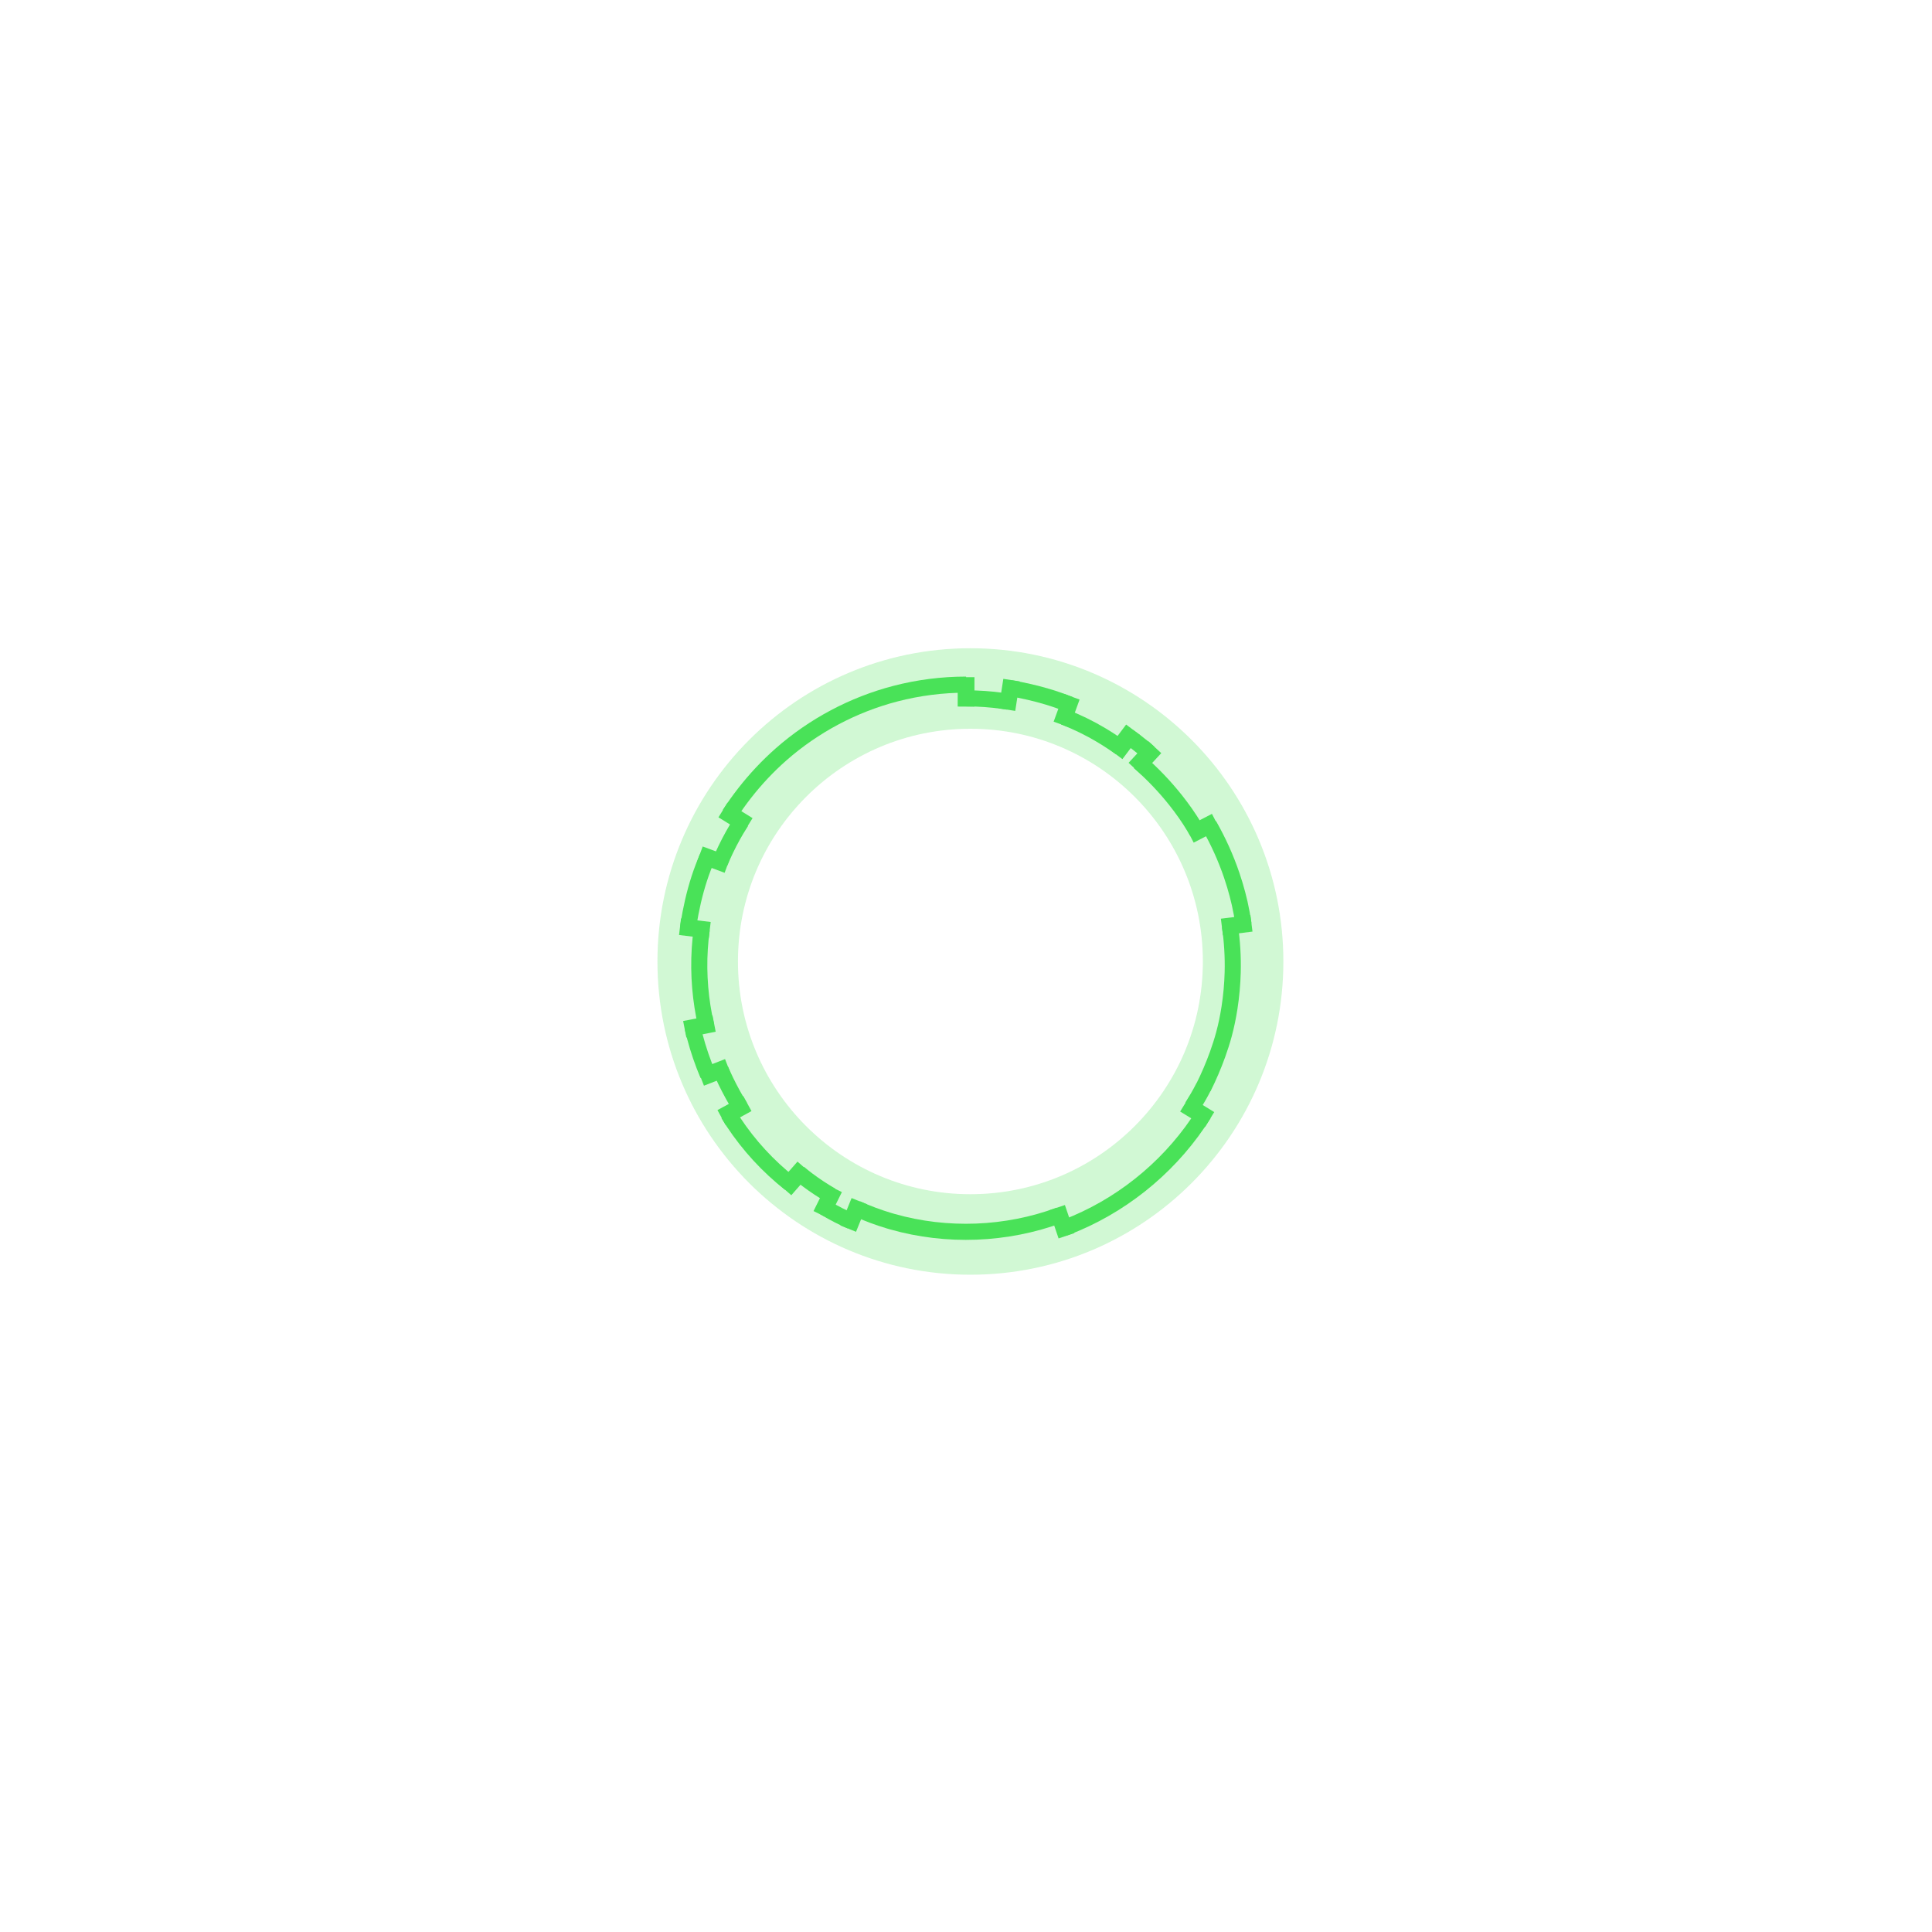 <?xml version="1.0" encoding="UTF-8" standalone="no"?>
<!-- Created with Inkscape (http://www.inkscape.org/) -->

<svg
   width="600"
   height="600"
   viewBox="0 0 158.75 158.75"
   version="1.1"
   id="svg5"
   inkscape:version="1.2.2 (732a01da63, 2022-12-09)"
   sodipodi:docname="member-2.svg"
   xmlns:inkscape="http://www.inkscape.org/namespaces/inkscape"
   xmlns:sodipodi="http://sodipodi.sourceforge.net/DTD/sodipodi-0.dtd"
   xmlns="http://www.w3.org/2000/svg"
   xmlns:svg="http://www.w3.org/2000/svg">
  <sodipodi:namedview
     id="namedview7"
     pagecolor="#ffffff"
     bordercolor="#000000"
     borderopacity="0.25"
     inkscape:showpageshadow="2"
     inkscape:pageopacity="0.0"
     inkscape:pagecheckerboard="0"
     inkscape:deskcolor="#d1d1d1"
     inkscape:document-units="px"
     showgrid="true"
     inkscape:zoom="5.6568542"
     inkscape:cx="313.15992"
     inkscape:cy="258.18236"
     inkscape:window-width="1920"
     inkscape:window-height="991"
     inkscape:window-x="-9"
     inkscape:window-y="-9"
     inkscape:window-maximized="1"
     inkscape:current-layer="layer3"
     showguides="false">
    <inkscape:grid
       type="xygrid"
       id="grid1049"
       spacingx="1.323"
       spacingy="1.323"
       originx="0"
       originy="0" />
  </sodipodi:namedview>
  <defs
     id="defs2">
    <inkscape:path-effect
       effect="spiro"
       id="path-effect20292"
       is_visible="true"
       lpeversion="1" />
    <inkscape:path-effect
       effect="spiro"
       id="path-effect20288"
       is_visible="true"
       lpeversion="1" />
    <inkscape:path-effect
       effect="spiro"
       id="path-effect20284"
       is_visible="true"
       lpeversion="1" />
    <inkscape:path-effect
       effect="spiro"
       id="path-effect20280"
       is_visible="true"
       lpeversion="1" />
    <inkscape:path-effect
       effect="spiro"
       id="path-effect20276"
       is_visible="true"
       lpeversion="1" />
    <inkscape:path-effect
       effect="spiro"
       id="path-effect20272"
       is_visible="true"
       lpeversion="1" />
    <inkscape:path-effect
       effect="spiro"
       id="path-effect20264"
       is_visible="true"
       lpeversion="1" />
    <inkscape:path-effect
       effect="spiro"
       id="path-effect20260"
       is_visible="true"
       lpeversion="1" />
    <inkscape:path-effect
       effect="spiro"
       id="path-effect20256"
       is_visible="true"
       lpeversion="1" />
    <inkscape:path-effect
       effect="spiro"
       id="path-effect20252"
       is_visible="true"
       lpeversion="1" />
    <inkscape:path-effect
       effect="spiro"
       id="path-effect20248"
       is_visible="true"
       lpeversion="1" />
    <inkscape:path-effect
       effect="spiro"
       id="path-effect20244"
       is_visible="true"
       lpeversion="1" />
    <inkscape:path-effect
       effect="spiro"
       id="path-effect20240"
       is_visible="true"
       lpeversion="1" />
    <inkscape:path-effect
       effect="spiro"
       id="path-effect20232"
       is_visible="true"
       lpeversion="1" />
    <inkscape:path-effect
       effect="spiro"
       id="path-effect20224"
       is_visible="true"
       lpeversion="1" />
    <inkscape:path-effect
       effect="spiro"
       id="path-effect20220"
       is_visible="true"
       lpeversion="1" />
    <inkscape:path-effect
       effect="spiro"
       id="path-effect20216"
       is_visible="true"
       lpeversion="1" />
    <inkscape:path-effect
       effect="spiro"
       id="path-effect20212"
       is_visible="true"
       lpeversion="1" />
    <inkscape:path-effect
       effect="spiro"
       id="path-effect20208"
       is_visible="true"
       lpeversion="1" />
    <inkscape:path-effect
       effect="spiro"
       id="path-effect20160"
       is_visible="true"
       lpeversion="1" />
    <inkscape:path-effect
       effect="spiro"
       id="path-effect20156"
       is_visible="true"
       lpeversion="1" />
    <inkscape:path-effect
       effect="spiro"
       id="path-effect12783"
       is_visible="true"
       lpeversion="1" />
    <inkscape:path-effect
       effect="spiro"
       id="path-effect12779"
       is_visible="true"
       lpeversion="1" />
    <inkscape:path-effect
       effect="spiro"
       id="path-effect12775"
       is_visible="true"
       lpeversion="1" />
    <inkscape:path-effect
       effect="spiro"
       id="path-effect12771"
       is_visible="true"
       lpeversion="1" />
    <inkscape:path-effect
       effect="spiro"
       id="path-effect11315"
       is_visible="true"
       lpeversion="1" />
    <inkscape:path-effect
       effect="spiro"
       id="path-effect11311"
       is_visible="true"
       lpeversion="1" />
    <inkscape:path-effect
       effect="spiro"
       id="path-effect11307"
       is_visible="true"
       lpeversion="1" />
    <inkscape:path-effect
       effect="spiro"
       id="path-effect11303"
       is_visible="true"
       lpeversion="1" />
    <inkscape:path-effect
       effect="spiro"
       id="path-effect11299"
       is_visible="true"
       lpeversion="1" />
    <inkscape:path-effect
       effect="spiro"
       id="path-effect11295"
       is_visible="true"
       lpeversion="1" />
    <inkscape:path-effect
       effect="spiro"
       id="path-effect11291"
       is_visible="true"
       lpeversion="1" />
    <inkscape:path-effect
       effect="spiro"
       id="path-effect11287"
       is_visible="true"
       lpeversion="1" />
    <inkscape:path-effect
       effect="spiro"
       id="path-effect11283"
       is_visible="true"
       lpeversion="1" />
    <inkscape:path-effect
       effect="spiro"
       id="path-effect11279"
       is_visible="true"
       lpeversion="1" />
    <inkscape:path-effect
       effect="spiro"
       id="path-effect11275"
       is_visible="true"
       lpeversion="1" />
    <inkscape:path-effect
       effect="spiro"
       id="path-effect11271"
       is_visible="true"
       lpeversion="1" />
    <inkscape:path-effect
       effect="spiro"
       id="path-effect11267"
       is_visible="true"
       lpeversion="1" />
    <inkscape:path-effect
       effect="spiro"
       id="path-effect11263"
       is_visible="true"
       lpeversion="1" />
    <inkscape:path-effect
       effect="spiro"
       id="path-effect11259"
       is_visible="true"
       lpeversion="1" />
    <inkscape:path-effect
       effect="spiro"
       id="path-effect11253"
       is_visible="true"
       lpeversion="1" />
    <inkscape:path-effect
       effect="spiro"
       id="path-effect11227"
       is_visible="true"
       lpeversion="1" />
    <inkscape:path-effect
       effect="spiro"
       id="path-effect11227-0"
       is_visible="true"
       lpeversion="1" />
    <inkscape:path-effect
       effect="spiro"
       id="path-effect11253-0"
       is_visible="true"
       lpeversion="1" />
    <inkscape:path-effect
       effect="spiro"
       id="path-effect11259-0"
       is_visible="true"
       lpeversion="1" />
    <inkscape:path-effect
       effect="spiro"
       id="path-effect11263-7"
       is_visible="true"
       lpeversion="1" />
    <inkscape:path-effect
       effect="spiro"
       id="path-effect11267-3"
       is_visible="true"
       lpeversion="1" />
    <inkscape:path-effect
       effect="spiro"
       id="path-effect11271-6"
       is_visible="true"
       lpeversion="1" />
    <inkscape:path-effect
       effect="spiro"
       id="path-effect11275-2"
       is_visible="true"
       lpeversion="1" />
    <inkscape:path-effect
       effect="spiro"
       id="path-effect11279-1"
       is_visible="true"
       lpeversion="1" />
    <inkscape:path-effect
       effect="spiro"
       id="path-effect11283-9"
       is_visible="true"
       lpeversion="1" />
    <inkscape:path-effect
       effect="spiro"
       id="path-effect11287-4"
       is_visible="true"
       lpeversion="1" />
    <inkscape:path-effect
       effect="spiro"
       id="path-effect11291-4"
       is_visible="true"
       lpeversion="1" />
    <inkscape:path-effect
       effect="spiro"
       id="path-effect11295-4"
       is_visible="true"
       lpeversion="1" />
    <inkscape:path-effect
       effect="spiro"
       id="path-effect11299-5"
       is_visible="true"
       lpeversion="1" />
    <inkscape:path-effect
       effect="spiro"
       id="path-effect11303-3"
       is_visible="true"
       lpeversion="1" />
    <inkscape:path-effect
       effect="spiro"
       id="path-effect11307-9"
       is_visible="true"
       lpeversion="1" />
    <inkscape:path-effect
       effect="spiro"
       id="path-effect11311-7"
       is_visible="true"
       lpeversion="1" />
    <inkscape:path-effect
       effect="spiro"
       id="path-effect11315-8"
       is_visible="true"
       lpeversion="1" />
    <inkscape:path-effect
       effect="spiro"
       id="path-effect12771-3"
       is_visible="true"
       lpeversion="1" />
    <inkscape:path-effect
       effect="spiro"
       id="path-effect12775-8"
       is_visible="true"
       lpeversion="1" />
    <inkscape:path-effect
       effect="spiro"
       id="path-effect12779-0"
       is_visible="true"
       lpeversion="1" />
    <inkscape:path-effect
       effect="spiro"
       id="path-effect12783-2"
       is_visible="true"
       lpeversion="1" />
    <inkscape:path-effect
       effect="spiro"
       id="path-effect11227-6"
       is_visible="true"
       lpeversion="1" />
    <inkscape:path-effect
       effect="spiro"
       id="path-effect11253-5"
       is_visible="true"
       lpeversion="1" />
    <inkscape:path-effect
       effect="spiro"
       id="path-effect11259-2"
       is_visible="true"
       lpeversion="1" />
    <inkscape:path-effect
       effect="spiro"
       id="path-effect11263-4"
       is_visible="true"
       lpeversion="1" />
    <inkscape:path-effect
       effect="spiro"
       id="path-effect11267-4"
       is_visible="true"
       lpeversion="1" />
    <inkscape:path-effect
       effect="spiro"
       id="path-effect11271-7"
       is_visible="true"
       lpeversion="1" />
    <inkscape:path-effect
       effect="spiro"
       id="path-effect11275-7"
       is_visible="true"
       lpeversion="1" />
    <inkscape:path-effect
       effect="spiro"
       id="path-effect11279-4"
       is_visible="true"
       lpeversion="1" />
    <inkscape:path-effect
       effect="spiro"
       id="path-effect11283-5"
       is_visible="true"
       lpeversion="1" />
    <inkscape:path-effect
       effect="spiro"
       id="path-effect11287-9"
       is_visible="true"
       lpeversion="1" />
    <inkscape:path-effect
       effect="spiro"
       id="path-effect11291-1"
       is_visible="true"
       lpeversion="1" />
    <inkscape:path-effect
       effect="spiro"
       id="path-effect11295-5"
       is_visible="true"
       lpeversion="1" />
    <inkscape:path-effect
       effect="spiro"
       id="path-effect11299-1"
       is_visible="true"
       lpeversion="1" />
    <inkscape:path-effect
       effect="spiro"
       id="path-effect11303-2"
       is_visible="true"
       lpeversion="1" />
    <inkscape:path-effect
       effect="spiro"
       id="path-effect11307-3"
       is_visible="true"
       lpeversion="1" />
    <inkscape:path-effect
       effect="spiro"
       id="path-effect11311-6"
       is_visible="true"
       lpeversion="1" />
    <inkscape:path-effect
       effect="spiro"
       id="path-effect11315-5"
       is_visible="true"
       lpeversion="1" />
    <inkscape:path-effect
       effect="spiro"
       id="path-effect12771-35"
       is_visible="true"
       lpeversion="1" />
    <inkscape:path-effect
       effect="spiro"
       id="path-effect12775-0"
       is_visible="true"
       lpeversion="1" />
    <inkscape:path-effect
       effect="spiro"
       id="path-effect12779-5"
       is_visible="true"
       lpeversion="1" />
    <inkscape:path-effect
       effect="spiro"
       id="path-effect12783-5"
       is_visible="true"
       lpeversion="1" />
    <inkscape:path-effect
       effect="spiro"
       id="path-effect20160-4"
       is_visible="true"
       lpeversion="1" />
    <inkscape:path-effect
       effect="spiro"
       id="path-effect20208-2"
       is_visible="true"
       lpeversion="1" />
    <inkscape:path-effect
       effect="spiro"
       id="path-effect20212-5"
       is_visible="true"
       lpeversion="1" />
    <inkscape:path-effect
       effect="spiro"
       id="path-effect20216-1"
       is_visible="true"
       lpeversion="1" />
    <inkscape:path-effect
       effect="spiro"
       id="path-effect20220-4"
       is_visible="true"
       lpeversion="1" />
    <inkscape:path-effect
       effect="spiro"
       id="path-effect20224-3"
       is_visible="true"
       lpeversion="1" />
    <inkscape:path-effect
       effect="spiro"
       id="path-effect20232-1"
       is_visible="true"
       lpeversion="1" />
    <inkscape:path-effect
       effect="spiro"
       id="path-effect20240-3"
       is_visible="true"
       lpeversion="1" />
    <inkscape:path-effect
       effect="spiro"
       id="path-effect20244-2"
       is_visible="true"
       lpeversion="1" />
    <inkscape:path-effect
       effect="spiro"
       id="path-effect20248-1"
       is_visible="true"
       lpeversion="1" />
    <inkscape:path-effect
       effect="spiro"
       id="path-effect20252-8"
       is_visible="true"
       lpeversion="1" />
    <inkscape:path-effect
       effect="spiro"
       id="path-effect20256-5"
       is_visible="true"
       lpeversion="1" />
    <inkscape:path-effect
       effect="spiro"
       id="path-effect20260-7"
       is_visible="true"
       lpeversion="1" />
    <inkscape:path-effect
       effect="spiro"
       id="path-effect20264-0"
       is_visible="true"
       lpeversion="1" />
    <inkscape:path-effect
       effect="spiro"
       id="path-effect20272-6"
       is_visible="true"
       lpeversion="1" />
    <inkscape:path-effect
       effect="spiro"
       id="path-effect20276-4"
       is_visible="true"
       lpeversion="1" />
    <inkscape:path-effect
       effect="spiro"
       id="path-effect20280-5"
       is_visible="true"
       lpeversion="1" />
    <inkscape:path-effect
       effect="spiro"
       id="path-effect20284-9"
       is_visible="true"
       lpeversion="1" />
    <inkscape:path-effect
       effect="spiro"
       id="path-effect20288-9"
       is_visible="true"
       lpeversion="1" />
    <inkscape:path-effect
       effect="spiro"
       id="path-effect20292-2"
       is_visible="true"
       lpeversion="1" />
    <inkscape:path-effect
       effect="spiro"
       id="path-effect20292-25"
       is_visible="true"
       lpeversion="1" />
    <inkscape:path-effect
       effect="spiro"
       id="path-effect20288-2"
       is_visible="true"
       lpeversion="1" />
    <inkscape:path-effect
       effect="spiro"
       id="path-effect20284-2"
       is_visible="true"
       lpeversion="1" />
    <inkscape:path-effect
       effect="spiro"
       id="path-effect20280-3"
       is_visible="true"
       lpeversion="1" />
    <inkscape:path-effect
       effect="spiro"
       id="path-effect20276-9"
       is_visible="true"
       lpeversion="1" />
    <inkscape:path-effect
       effect="spiro"
       id="path-effect20272-1"
       is_visible="true"
       lpeversion="1" />
    <inkscape:path-effect
       effect="spiro"
       id="path-effect20264-5"
       is_visible="true"
       lpeversion="1" />
    <inkscape:path-effect
       effect="spiro"
       id="path-effect20260-4"
       is_visible="true"
       lpeversion="1" />
    <inkscape:path-effect
       effect="spiro"
       id="path-effect20256-8"
       is_visible="true"
       lpeversion="1" />
    <inkscape:path-effect
       effect="spiro"
       id="path-effect20252-1"
       is_visible="true"
       lpeversion="1" />
    <inkscape:path-effect
       effect="spiro"
       id="path-effect20248-4"
       is_visible="true"
       lpeversion="1" />
    <inkscape:path-effect
       effect="spiro"
       id="path-effect20244-8"
       is_visible="true"
       lpeversion="1" />
    <inkscape:path-effect
       effect="spiro"
       id="path-effect20240-2"
       is_visible="true"
       lpeversion="1" />
    <inkscape:path-effect
       effect="spiro"
       id="path-effect20232-3"
       is_visible="true"
       lpeversion="1" />
    <inkscape:path-effect
       effect="spiro"
       id="path-effect20224-6"
       is_visible="true"
       lpeversion="1" />
    <inkscape:path-effect
       effect="spiro"
       id="path-effect20220-8"
       is_visible="true"
       lpeversion="1" />
    <inkscape:path-effect
       effect="spiro"
       id="path-effect20216-3"
       is_visible="true"
       lpeversion="1" />
    <inkscape:path-effect
       effect="spiro"
       id="path-effect20212-7"
       is_visible="true"
       lpeversion="1" />
    <inkscape:path-effect
       effect="spiro"
       id="path-effect20208-3"
       is_visible="true"
       lpeversion="1" />
    <inkscape:path-effect
       effect="spiro"
       id="path-effect20160-0"
       is_visible="true"
       lpeversion="1" />
    <filter
       inkscape:collect="always"
       style="color-interpolation-filters:sRGB"
       id="filter2797"
       x="-0.553"
       y="-0.552"
       width="2.106"
       height="2.105">
      <feGaussianBlur
         inkscape:collect="always"
         stdDeviation="8.948"
         id="feGaussianBlur2799" />
    </filter>
  </defs>
  <g
     inkscape:label="Layer 1"
     inkscape:groupmode="layer"
     id="layer1">
    <circle
       style="display:none;fill:none;stroke:#000000;stroke-width:0.02;stroke-dasharray:none;stroke-opacity:1"
       id="path10963"
       cx="79.375"
       cy="79.375"
       r="22.479" />
  </g>
  <g
     inkscape:groupmode="layer"
     id="layer2"
     inkscape:label="Layer 2"
     style="display:inline">
    <path
       style="fill:none;stroke:#49e258;stroke-width:1.323;stroke-dasharray:none;stroke-opacity:1"
       d="m 79.383,57.382 c 1.013,0.001 2.026,0.072 3.029,0.212 0.14,0.02 0.279,0.04 0.418,0.063"
       id="path20158"
       inkscape:original-d="m 79.382621,57.382488 c 1.009862,0.07179 2.019499,0.141745 3.028909,0.212277 1.009415,0.07053 0.279112,0.04195 0.418332,0.06258"
       inkscape:path-effect="#path-effect20160" />
    <path
       style="fill:none;stroke:#49e258;stroke-width:1.323;stroke-dasharray:none;stroke-opacity:1"
       d="m 83.02,56.548 c 0.522,0.087 1.042,0.19 1.558,0.309 0.509,0.117 1.014,0.249 1.514,0.4 0.602,0.181 1.195,0.389 1.778,0.623"
       id="path20206"
       inkscape:original-d="m 83.02001,56.548104 c 0.519564,0.104935 1.038899,0.206367 1.558008,0.309213 0.519113,0.102847 1.009453,0.2669 1.513844,0.400013 0.504389,0.133113 1.185766,0.415548 1.778313,0.62298"
       inkscape:path-effect="#path-effect20208" />
    <path
       style="fill:none;stroke:#49e258;stroke-width:1.323;stroke-dasharray:none;stroke-opacity:1"
       d="m 87.422,58.909 c 1.072,0.415 2.11,0.921 3.096,1.512 0.368,0.22 0.729,0.452 1.084,0.692 0.16,0.108 0.318,0.218 0.476,0.329"
       id="path20210"
       inkscape:original-d="m 87.421686,58.908917 c 1.030718,0.505762 2.064481,1.008026 3.096383,1.511704 1.031904,0.503675 0.723206,0.461588 1.084469,0.692049 0.361266,0.230456 0.317552,0.219455 0.475988,0.328843"
       inkscape:path-effect="#path-effect20212" />
    <path
       style="fill:none;stroke:#49e258;stroke-width:1.323;stroke-dasharray:none;stroke-opacity:1"
       d="m 92.741,60.534 c 0.415,0.284 0.816,0.587 1.202,0.908 0.16,0.133 0.317,0.269 0.471,0.407"
       id="path20214"
       inkscape:original-d="m 92.740988,60.533507 c 0.399335,0.302895 0.80172,0.605562 1.20224,0.908006 0.400521,0.302442 0.314279,0.271805 0.471083,0.407376"
       inkscape:path-effect="#path-effect20216" />
    <path
       style="fill:none;stroke:#49e258;stroke-width:1.323;stroke-dasharray:none;stroke-opacity:1"
       d="m 93.595,62.612 c 1.1,0.955 2.111,2.012 3.016,3.153 0.275,0.347 0.541,0.702 0.795,1.065 0.251,0.36 0.491,0.728 0.718,1.104 0.079,0.131 0.157,0.263 0.232,0.396"
       id="path20218"
       inkscape:original-d="m 93.594823,62.612102 c 1.005526,1.049027 2.010823,2.102461 3.015898,3.153351 1.005077,1.050892 0.52996,0.710536 0.794591,1.065467 0.26464,0.354929 0.47907,0.735986 0.718266,1.103643 0.239193,0.367653 0.155206,0.263987 0.232478,0.395644"
       inkscape:path-effect="#path-effect20220" />
    <path
       style="fill:none;stroke:#49e258;stroke-width:1.323;stroke-dasharray:none;stroke-opacity:1"
       d="m 99.348,67.799 c 0.754,1.316 1.38,2.704 1.867,4.14 0.088,0.259 0.171,0.519 0.25,0.781 0.15,0.5 0.284,1.004 0.399,1.513 0.128,0.566 0.232,1.137 0.312,1.711"
       id="path20222"
       inkscape:original-d="m 99.348432,67.79921 c 0.622492,1.380355 1.244738,2.760488 1.866788,4.140392 0.62204,1.379908 0.16677,0.520812 0.24984,0.780879 0.0831,0.260068 0.26623,1.009007 0.39902,1.513171 0.13278,0.504165 0.2084,1.140886 0.31228,1.710993"
       inkscape:path-effect="#path-effect20224" />
    <path
       style="fill:none;stroke:#49e258;stroke-width:1.323;stroke-dasharray:none;stroke-opacity:1"
       d="m 101.063,76.097 c 0.182,1.255 0.258,2.526 0.226,3.794 -0.025,0.981 -0.114,1.96 -0.265,2.93 -0.114,0.732 -0.263,1.459 -0.456,2.174 -0.15,0.554 -0.326,1.1 -0.52,1.639 -0.334,0.928 -0.723,1.837 -1.163,2.72"
       id="path20230"
       inkscape:original-d="m 101.06344,76.097194 c 0.0754,1.264886 0.15071,2.529548 0.22572,3.793984 0.0749,1.264437 -0.17642,1.953662 -0.26497,2.930157 -0.0885,0.976494 -0.30401,1.449759 -0.45637,2.174301 -0.15235,0.724543 -0.34655,1.093102 -0.52016,1.639315 -0.173601,0.546215 -0.989654,2.273285 -1.163266,2.7197"
       inkscape:path-effect="#path-effect20232"
       sodipodi:nodetypes="cccssc" />
    <path
       style="fill:none;stroke:#49e258;stroke-width:1.323;stroke-dasharray:none;stroke-opacity:1"
       d="m 98.904,89.295 c -0.148,0.294 -0.305,0.584 -0.471,0.869 -0.119,0.205 -0.242,0.406 -0.366,0.609 -0.034,0.056 -0.069,0.113 -0.103,0.169"
       id="path20242"
       inkscape:original-d="m 98.904312,89.295158 c -0.156804,0.288171 -0.313831,0.579387 -0.471078,0.868739 -0.157257,0.289356 -0.243497,0.405966 -0.365581,0.60861 -0.122085,0.202644 -0.06843,0.113113 -0.103049,0.169329"
       inkscape:path-effect="#path-effect20244" />
    <path
       style="fill:none;stroke:#49e258;stroke-width:1.323;stroke-dasharray:none;stroke-opacity:1"
       d="m 98.911,91.534 c -2.479,3.96 -6.191,7.137 -10.486,8.976 -0.184,0.079 -0.369,0.155 -0.555,0.228 -0.139,0.055 -0.279,0.108 -0.42,0.16"
       id="path20246"
       inkscape:original-d="m 98.911232,91.534459 c -3.495124,2.990516 -6.990471,5.984078 -10.486043,8.975781 -3.495574,2.9917 -0.369443,0.15238 -0.554504,0.22823 -0.185059,0.0758 -0.279479,0.10656 -0.419557,0.15951"
       inkscape:path-effect="#path-effect20248" />
    <path
       style="fill:none;stroke:#49e258;stroke-width:1.323;stroke-dasharray:none;stroke-opacity:1"
       d="m 87.044,99.857 c -4.363,1.61 -9.237,1.797 -13.711,0.528 -0.086,-0.024 -0.172,-0.049 -0.258,-0.075 -0.916,-0.272 -1.813,-0.607 -2.683,-1.001"
       id="path20250"
       inkscape:original-d="m 87.044351,99.856891 c -4.570096,0.176289 -9.140419,0.352359 -13.710965,0.528189 -4.570544,0.17583 -0.17173,-0.0498 -0.257932,-0.0749 -0.08619,-0.0252 -1.788169,-0.667116 -2.68259,-1.001016"
       inkscape:path-effect="#path-effect20252" />
    <path
       style="fill:none;stroke:#49e258;stroke-width:1.323;stroke-dasharray:none;stroke-opacity:1"
       d="m 69.908,100.327 c -0.674,-0.287 -1.328,-0.62 -1.958,-0.995 -0.072,-0.043 -0.143,-0.086 -0.214,-0.13"
       id="path20254"
       inkscape:original-d="M 69.907836,100.32686 C 69.2555,99.995463 68.602941,99.663834 67.950152,99.331987 67.297367,99.000139 67.807449,99.245497 67.735755,99.201917"
       inkscape:path-effect="#path-effect20256" />
    <path
       style="fill:none;stroke:#49e258;stroke-width:1.323;stroke-dasharray:none;stroke-opacity:1"
       d="M 68.297,98.236 C 67.955,98.037 67.618,97.828 67.288,97.61 66.961,97.394 66.641,97.169 66.329,96.934 66.093,96.756 65.863,96.572 65.638,96.382"
       id="path20258"
       inkscape:original-d="M 68.296937,98.23614 C 67.959169,98.027556 67.624486,97.818753 67.287922,97.609722 66.951355,97.400689 66.648604,97.159195 66.32861,96.933584 66.008614,96.707986 65.868232,96.565917 65.637707,96.381746"
       inkscape:path-effect="#path-effect20260" />
    <path
       style="fill:none;stroke:#49e258;stroke-width:1.323;stroke-dasharray:none;stroke-opacity:1"
       d="m 64.906,97.244 c -1.8,-1.42 -3.371,-3.129 -4.636,-5.041 -0.147,-0.222 -0.29,-0.447 -0.429,-0.675"
       id="path20262"
       inkscape:original-d="M 64.906426,97.243825 C 63.361359,95.56133 61.816067,93.883297 60.270547,92.202697 58.725029,90.522099 59.984913,91.752949 59.841755,91.527737"
       inkscape:path-effect="#path-effect20264" />
    <path
       style="fill:none;stroke:#49e258;stroke-width:1.323;stroke-dasharray:none;stroke-opacity:1"
       d="M 60.816,90.978 C 60.387,90.282 59.994,89.565 59.638,88.83 59.489,88.521 59.347,88.21 59.211,87.895"
       id="path20270"
       inkscape:original-d="M 60.816293,90.97765 C 60.423847,90.26363 60.031175,89.546063 59.638278,88.829934 59.245382,88.113803 59.353525,88.207054 59.210814,87.89528"
       inkscape:path-effect="#path-effect20272" />
    <path
       style="fill:none;stroke:#49e258;stroke-width:1.323;stroke-dasharray:none;stroke-opacity:1"
       d="M 58.172,88.318 C 57.739,87.3 57.38,86.252 57.097,85.182 57.033,84.942 56.973,84.701 56.918,84.458"
       id="path20274"
       inkscape:original-d="M 58.172274,88.31815 C 57.814,87.274293 57.455501,86.227867 57.096777,85.182388 56.738054,84.13691 56.977503,84.699829 56.91753,84.458209"
       inkscape:path-effect="#path-effect20276" />
    <path
       style="fill:none;stroke:#49e258;stroke-width:1.323;stroke-dasharray:none;stroke-opacity:1"
       d="m 58.013,84.231 c -0.23,-1.011 -0.39,-2.039 -0.477,-3.072 -0.09,-1.071 -0.103,-2.149 -0.035,-3.222 0.033,-0.526 0.086,-1.05 0.158,-1.572"
       id="path20278"
       inkscape:original-d="m 58.012918,84.231236 c -0.158832,-1.022261 -0.31789,-2.048062 -0.477172,-3.072429 -0.159281,-1.024366 -0.02297,-2.14749 -0.03479,-3.221573 -0.01182,-1.074086 0.105676,-1.047469 0.158178,-1.571541"
       inkscape:path-effect="#path-effect20280" />
    <path
       style="fill:none;stroke:#49e258;stroke-width:1.323;stroke-dasharray:none;stroke-opacity:1"
       d="m 56.538,76.222 c 0.06,-0.412 0.129,-0.822 0.207,-1.23 0.243,-1.262 0.576,-2.508 1.034,-3.708 0.091,-0.237 0.186,-0.473 0.281,-0.709 0.018,-0.044 0.035,-0.088 0.053,-0.132"
       id="path20282"
       inkscape:original-d="m 56.537945,76.221559 c 0.06936,-0.409906 0.138468,-0.82004 0.207364,-1.230399 0.06888,-0.410358 0.689554,-2.472023 1.033993,-3.70837 0.34444,-1.236349 0.187225,-0.472286 0.280502,-0.708765 0.09327,-0.23648 0.03537,-0.08765 0.05272,-0.13183"
       inkscape:path-effect="#path-effect20284" />
    <path
       style="fill:none;stroke:#49e258;stroke-width:1.323;stroke-dasharray:none;stroke-opacity:1"
       d="m 59.159,70.855 c 0.149,-0.358 0.307,-0.712 0.475,-1.061 0.377,-0.786 0.803,-1.549 1.273,-2.283"
       id="path20286"
       inkscape:original-d="m 59.158621,70.855235 c 0.158456,-0.353584 0.316685,-0.707395 0.474688,-1.06143 0.158003,-0.354034 0.849158,-1.522093 1.273397,-2.283477"
       inkscape:path-effect="#path-effect20288" />
    <path
       style="fill:none;stroke:#49e258;stroke-width:1.323;stroke-dasharray:none;stroke-opacity:1"
       d="m 59.947,66.909 c 0.384,-0.594 0.795,-1.171 1.23,-1.73 0.9,-1.155 1.906,-2.228 3.005,-3.196 2.684,-2.363 5.928,-4.084 9.388,-4.985 1.896,-0.493 3.855,-0.743 5.813,-0.742"
       id="path20290"
       inkscape:original-d="m 59.947196,66.90919 c 0.410272,-0.575131 0.820321,-1.152835 1.230142,-1.72959 0.409824,-0.576757 2.003601,-2.130124 3.005062,-3.195526 1.001465,-1.065398 6.258723,-3.323027 9.387747,-4.984878 3.129025,-1.66185 3.875762,-0.494278 5.813303,-0.741753"
       inkscape:path-effect="#path-effect20292" />
    <path
       style="fill:none;stroke:#49e258;stroke-width:1.375;stroke-dasharray:none;stroke-opacity:1"
       d="m 79.383,55.643 -0.004,2.416"
       id="path1397" />
    <path
       style="fill:none;stroke:#49e258;stroke-width:1.372;stroke-dasharray:none;stroke-opacity:1"
       d="M 82.743,58.309 83.12,55.886"
       id="path3280" />
    <path
       style="fill:none;stroke:#49e258;stroke-width:1.381;stroke-dasharray:none;stroke-opacity:1"
       d="m 87.225,59.535 0.835,-2.29"
       id="path3282" />
    <path
       style="fill:none;stroke:#49e258;stroke-width:1.464;stroke-dasharray:none;stroke-opacity:1"
       d="m 91.643,61.937 1.475,-1.961"
       id="path3284" />
    <path
       style="fill:none;stroke:#49e258;stroke-width:1.432;stroke-dasharray:none;stroke-opacity:1"
       d="m 93.261,63.166 1.633,-1.767"
       id="path3286" />
    <path
       style="fill:none;stroke:#49e258;stroke-width:1.41;stroke-dasharray:none;stroke-opacity:1"
       d="m 97.759,68.613 2.149,-1.113"
       id="path3288" />
    <path
       style="fill:none;stroke:#49e258;stroke-width:1.374;stroke-dasharray:none;stroke-opacity:1"
       d="m 100.403,76.17 2.427,-0.303"
       id="path3290" />
    <path
       style="fill:none;stroke:#49e258;stroke-width:1.425;stroke-dasharray:none;stroke-opacity:1"
       d="m 99.399,91.985 -2.055,-1.26"
       id="path3296" />
    <path
       style="fill:none;stroke:#49e258;stroke-width:1.374;stroke-dasharray:none;stroke-opacity:1"
       d="M 87.633,101.54 86.851,99.235"
       id="path3298" />
    <path
       style="fill:none;stroke:#49e258;stroke-width:1.38;stroke-dasharray:none;stroke-opacity:1"
       d="m 69.699,100.955 0.914,-2.253"
       id="path3300" />
    <path
       style="fill:none;stroke:#49e258;stroke-width:1.394;stroke-dasharray:none;stroke-opacity:1"
       d="m 67.471,99.821 1.081,-2.177"
       id="path3302" />
    <path
       style="display:inline;fill:none;stroke:#49e258;stroke-width:1.44;stroke-dasharray:none;stroke-opacity:1"
       d="m 64.479,97.736 1.591,-1.815"
       id="path3304" />
    <path
       style="display:inline;fill:none;stroke:#49e258;stroke-width:1.412;stroke-dasharray:none;stroke-opacity:1"
       d="m 59.292,91.835 2.119,-1.158"
       id="path3306" />
    <path
       style="display:inline;fill:none;stroke:#49e258;stroke-width:1.409;stroke-dasharray:none;stroke-opacity:1"
       d="m 57.587,88.553 2.244,-0.872"
       id="path3308" />
    <path
       style="display:inline;fill:none;stroke:#49e258;stroke-width:1.377;stroke-dasharray:none;stroke-opacity:1"
       d="m 56.264,84.571 2.412,-0.47"
       id="path3310" />
    <path
       style="display:inline;fill:none;stroke:#49e258;stroke-width:1.373;stroke-dasharray:none;stroke-opacity:1"
       d="M 58.315,76.439 55.878,76.147"
       id="path3312" />
    <path
       style="display:inline;fill:none;stroke:#49e258;stroke-width:1.4;stroke-dasharray:none;stroke-opacity:1"
       d="M 59.785,71.06 57.497,70.211"
       id="path3314" />
    <path
       style="display:inline;fill:none;stroke:#49e258;stroke-width:1.418;stroke-dasharray:none;stroke-opacity:1"
       d="m 59.407,66.556 2.057,1.271"
       id="path3316" />
  </g>
  <g
     inkscape:groupmode="layer"
     id="layer3"
     inkscape:label="Layer 3"
     style="display:inline">
    <ellipse
       style="display:inline;opacity:0.505;mix-blend-mode:normal;fill:none;stroke:#49e258;stroke-width:6.615;stroke-dasharray:none;stroke-opacity:1;filter:url(#filter2797)"
       id="path1128"
       cx="79.737"
       cy="79.004"
       rx="22.408"
       ry="22.431" />
  </g>
</svg>
